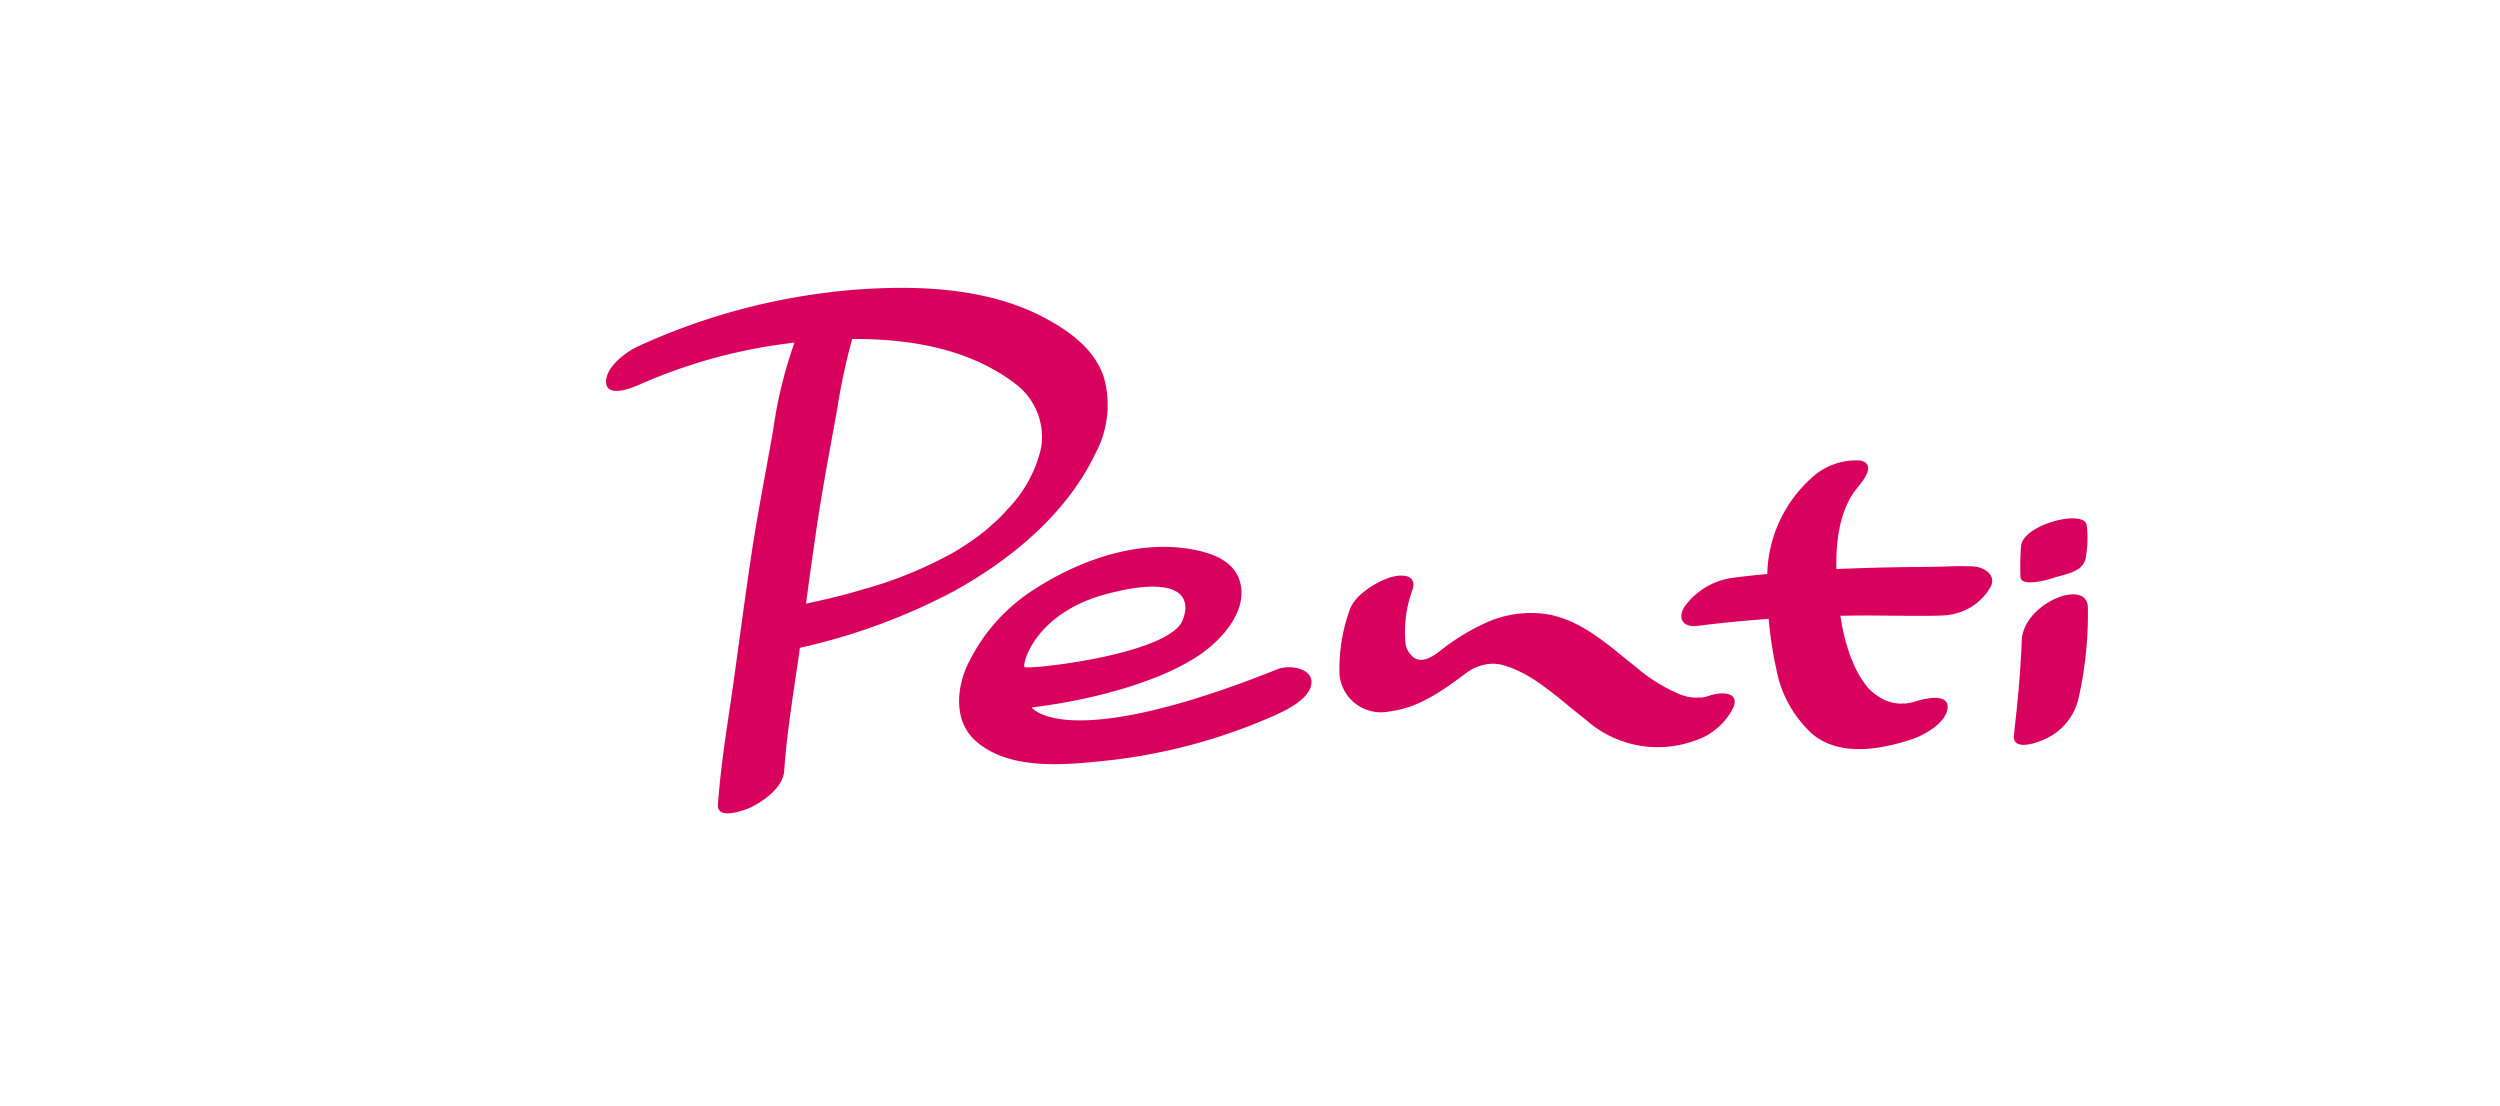<svg xmlns="http://www.w3.org/2000/svg" width="165" height="73" viewBox="0 0 165 73">
  <g id="PENTI" transform="translate(19369 4482)">
    <g id="Group_897" data-name="Group 897" transform="translate(-20868.354 -6639.673)">
      <path id="Path_560" data-name="Path 560" d="M1637.077,2192.344c-.135-1.112-4.307-.036-4.336,1.416a16.393,16.393,0,0,0-.038,1.955c-.012.761,1.883.2,2.213.091.9-.291,2.038-.388,2.123-1.5a6.91,6.91,0,0,0,.038-1.962" fill="#d9015e"/>
      <path id="Path_561" data-name="Path 561" d="M1571.665,2187.577a6.756,6.756,0,0,0,.535-5.031c-.627-1.867-2.326-3.075-4.008-3.952-3.728-1.943-8.307-2.109-12.416-1.8a42.506,42.506,0,0,0-14.278,3.721c-.794.359-2.179,1.366-2.143,2.383.038,1.079,1.78.351,2.233.146a34.966,34.966,0,0,1,10.2-2.756,29.412,29.412,0,0,0-1.409,5.787c-.467,2.66-.99,5.307-1.4,7.981-.418,2.768-.782,5.542-1.166,8.315-.389,2.806-.876,5.583-1.076,8.412-.079,1.076,1.865.334,2.231.148.869-.447,2.067-1.3,2.143-2.384.184-2.624.625-5.194.993-7.8.013-.1.025-.216.043-.319a40.481,40.481,0,0,0,10.2-3.757c3.783-2.1,7.434-5.113,9.319-9.1m-15.168,8.944c-1.285.4-2.615.715-3.949,1,.231-1.7.465-3.391.714-5.082.387-2.638.9-5.244,1.364-7.869a39.793,39.793,0,0,1,.973-4.518c3.77-.015,7.666.609,10.739,2.935a4.394,4.394,0,0,1,1.737,4.2,8.446,8.446,0,0,1-2.193,4.067c-.137.164-.287.317-.433.472-.021.022-.14.139-.221.22-.272.256-.548.5-.831.744,0,0-.348.267-.4.317-.18.13-.36.256-.539.383-.214.149-.433.291-.654.432-.119.079-.243.153-.364.225-.032.02-.09.051-.182.106a26.906,26.906,0,0,1-5.761,2.374" fill="#d9015e"/>
      <path id="Path_562" data-name="Path 562" d="M1612.188,2203.587c-.034.009-.066.023-.1.034,0-.009-.236.058-.3.072-.05.009-.1.013-.149.02a2.218,2.218,0,0,0-.276,0,2.807,2.807,0,0,1-1.278-.278,10.966,10.966,0,0,1-2.755-1.732c-1.78-1.405-3.426-2.989-5.713-3.467a7.183,7.183,0,0,0-3.885.407,14.359,14.359,0,0,0-3.5,2.123c-.014.011-.028.018-.041.027-.831.579-1.229.458-1.5.3a1.474,1.474,0,0,1-.569-.91,8.008,8.008,0,0,1,.47-3.617c.292-1.077-.9-.994-1.588-.749-.951.34-2.335,1.187-2.62,2.247a11.567,11.567,0,0,0-.622,4.168,2.746,2.746,0,0,0,3.327,2.388c1.921-.22,3.577-1.438,5.089-2.566a3,3,0,0,1,1.773-.577c.144.011.278.029.418.045a6.909,6.909,0,0,1,1.294.474,10.419,10.419,0,0,1,1.541.948c.973.7,1.867,1.5,2.813,2.231a7.138,7.138,0,0,0,7.142,1.4,4.353,4.353,0,0,0,2.618-2.247c.377-1.078-.962-.966-1.586-.746" fill="#d9015e"/>
      <path id="Path_563" data-name="Path 563" d="M1629.447,2195.049c-1.29-.033-1.278.027-3.588.045-1.781.014-3.543.061-5.3.137-.05-1.855.216-4,1.42-5.414.357-.423,1.251-1.553.121-1.753a4.327,4.327,0,0,0-3.237,1.2,8.81,8.81,0,0,0-2.87,6.291c-.788.076-1.579.16-2.37.265a4.712,4.712,0,0,0-3.04,1.825c-.566.8-.179,1.462.8,1.336,1.58-.2,3.141-.35,4.705-.46a24.962,24.962,0,0,0,.494,3.271,7.735,7.735,0,0,0,2.341,4.287c1.811,1.557,4.514,1.069,6.57.4.822-.268,2.309-1.069,2.4-2.081.095-1.06-1.7-.57-2.172-.415-.023.006-.034.011-.05.016-.031.008-.071.015-.13.031-.1.023-.2.04-.306.058a.159.159,0,0,1-.04.012c-.052,0-.443.006-.459.015a4.357,4.357,0,0,1-.458-.065c-.047-.007-.359-.11-.371-.1a3.567,3.567,0,0,1-.411-.207,3.963,3.963,0,0,1-.815-.631,6.486,6.486,0,0,1-.968-1.564,11.3,11.3,0,0,1-.695-2.164c-.08-.344-.141-.7-.2-1.071.71-.011,1.415-.021,2.134-.016,4.642.045,4.808.02,5.345-.1a3.67,3.67,0,0,0,2.353-1.654c.557-.786-.2-1.476-1.2-1.494" fill="#d9015e"/>
      <path id="Path_564" data-name="Path 564" d="M1632.788,2200c-.1,2.4-.276,4.012-.514,6.183-.135,1.2,1.819.4,2.109.242a3.9,3.9,0,0,0,2.133-2.57,25.2,25.2,0,0,0,.637-6.131c-.107-1.923-4.329-.194-4.365,2.276" fill="#d9015e"/>
      <path id="Path_565" data-name="Path 565" d="M1567.435,2204.364c3.44-.406,7.953-1.476,10.829-3.291,1.521-.959,3.435-2.909,2.952-4.911-.339-1.411-1.736-1.944-3.024-2.2-3.613-.714-7.463.618-10.474,2.544a12.02,12.02,0,0,0-4.534,5.106c-.719,1.58-.852,3.676.53,4.932,2.276,2.062,6.154,1.6,8.946,1.3a37.129,37.129,0,0,0,10.468-2.8c1.009-.42,2.535-1.155,2.759-2.128.254-1.089-1.334-1.429-2.242-1.065-14.063,5.624-16.21,2.505-16.21,2.505m9.611-5.135.005,0,.011-.006a.028.028,0,0,1-.016.009m-10.083,2.469c-.115-.366.811-3.609,5.473-4.831,4.709-1.231,5.666.153,4.931,1.84-1.15,2.236-10.341,3.2-10.4,2.991" fill="#d9015e"/>
    </g>
    <rect id="Rectangle_617" data-name="Rectangle 617" width="165" height="73" transform="translate(-19369 -4482)" fill="none"/>
  </g>
</svg>
